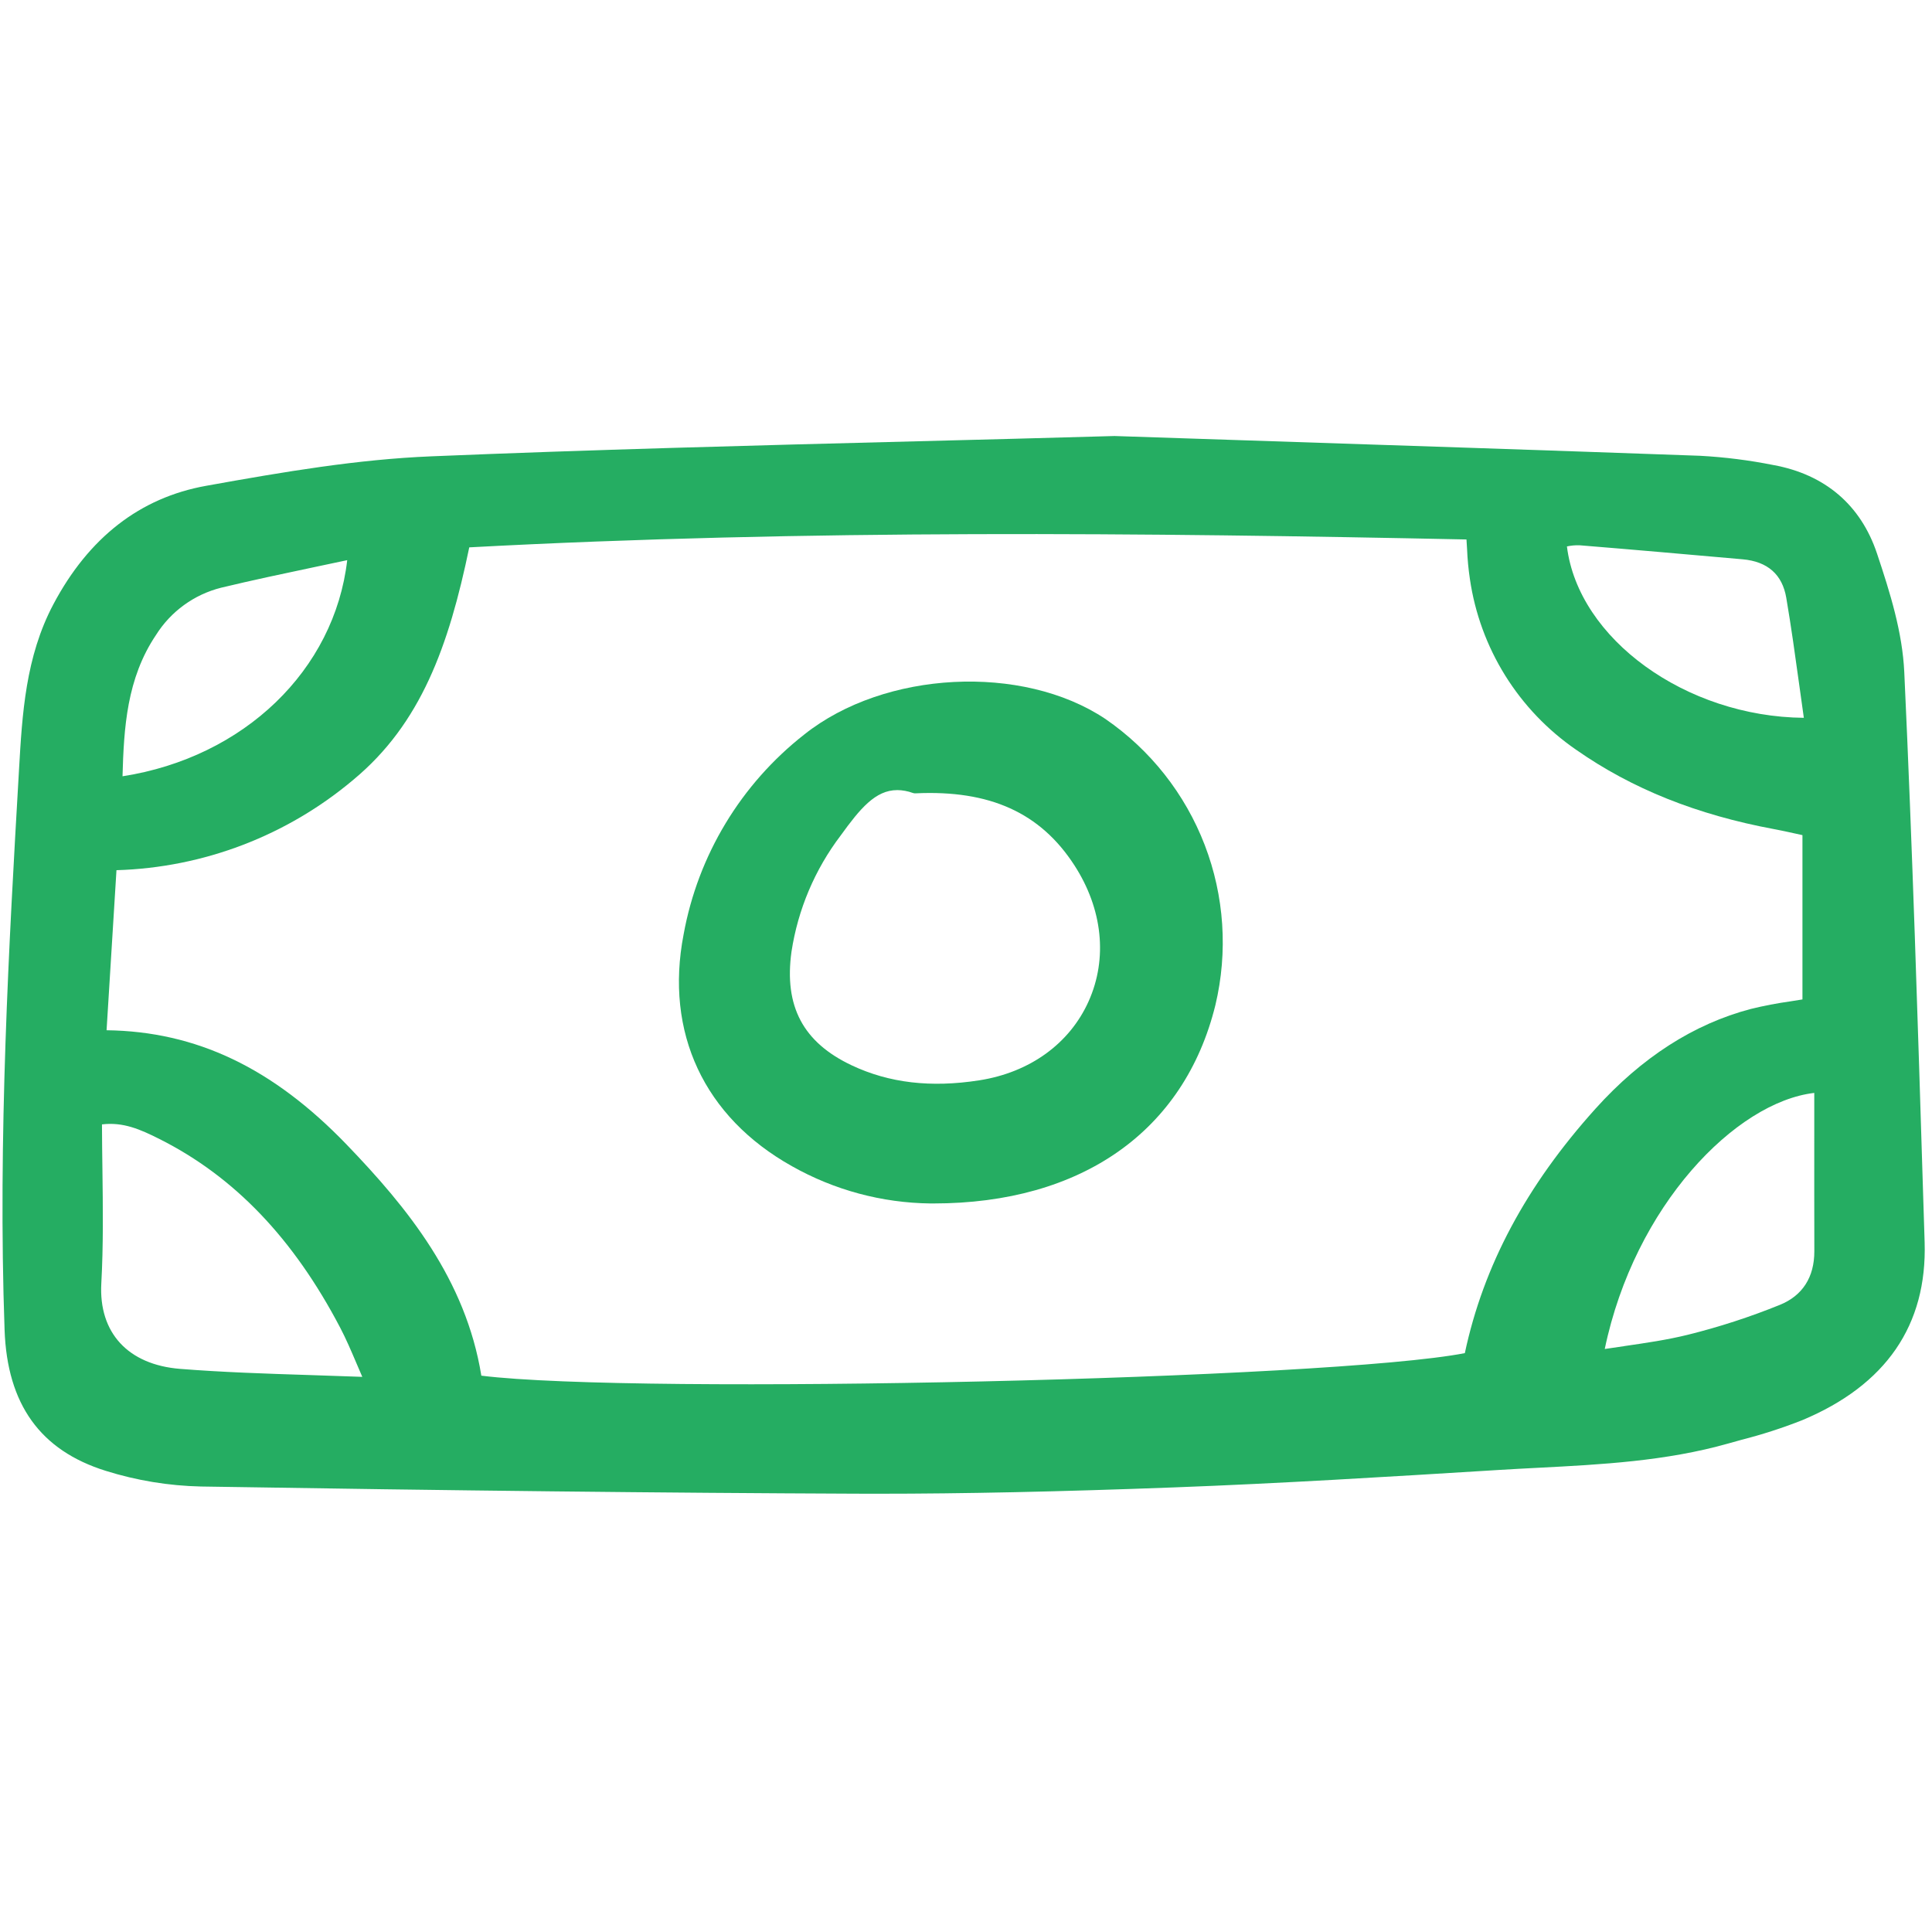 <!DOCTYPE svg PUBLIC "-//W3C//DTD SVG 1.1//EN" "http://www.w3.org/Graphics/SVG/1.1/DTD/svg11.dtd">
<!-- Uploaded to: SVG Repo, www.svgrepo.com, Transformed by: SVG Repo Mixer Tools -->
<svg width="800px" height="800px" viewBox="0 -39.5 178 178" fill="none" xmlns="http://www.w3.org/2000/svg">
<g id="SVGRepo_bgCarrier" stroke-width="0"/>
<g id="SVGRepo_tracerCarrier" stroke-linecap="round" stroke-linejoin="round"/>
<g id="SVGRepo_iconCarrier"> <g clip-path="url(#clip0)"> <path d="M175.446 22.429C175.274 18.753 174.158 15.158 172.93 11.489C171.438 7.026 168.139 4.211 163.39 3.346C161.156 2.899 158.893 2.614 156.618 2.492C142.539 1.986 128.445 1.522 114.814 1.073L102.703 0.672C102.689 0.671 102.675 0.671 102.662 0.672C96.536 0.845 90.481 1.006 84.499 1.156C69.085 1.55 54.529 1.929 39.73 2.543C32.955 2.824 26.324 3.94 18.98 5.261C12.907 6.352 8.177 10.024 4.919 16.172C2.35 21.022 2.046 26.293 1.753 31.39L1.748 31.481C0.829 47.374 -0.205 65.388 0.422 83.031C0.665 89.885 3.714 94.131 9.742 96.012C12.585 96.904 15.541 97.39 18.52 97.456C42.037 97.836 61.199 98.046 78.823 98.117C79.495 98.12 80.171 98.121 80.853 98.121C88.835 98.121 97.574 97.934 108.141 97.539C117.953 97.172 127.915 96.558 137.549 95.964L138.08 95.931C139.295 95.856 140.509 95.794 141.728 95.73C147.509 95.432 153.487 95.122 159.245 93.489C159.646 93.376 160.048 93.264 160.451 93.153C162.351 92.668 164.22 92.065 166.044 91.345C173.765 88.112 177.558 82.592 177.321 74.937L177.189 70.74C176.7 54.906 176.194 38.528 175.446 22.429ZM11.288 32.021C11.412 27.566 11.675 23.008 14.373 19.002C15.737 16.833 17.884 15.274 20.369 14.648C23.257 13.953 26.227 13.326 29.102 12.72C30.062 12.518 31.024 12.314 31.99 12.109C30.819 22.241 22.48 30.279 11.288 32.021ZM9.334 78.752C9.527 75.253 9.481 71.676 9.436 68.216C9.418 66.848 9.399 65.474 9.395 64.094C11.334 63.857 12.903 64.537 14.712 65.45C21.603 68.919 27.043 74.607 31.349 82.836C31.874 83.835 32.333 84.91 32.864 86.154C33.026 86.533 33.197 86.931 33.379 87.353C31.75 87.291 30.168 87.24 28.621 87.19C24.445 87.059 20.501 86.927 16.592 86.618C11.799 86.235 9.085 83.295 9.334 78.749V78.752ZM144.365 10.844C144.744 10.762 145.131 10.726 145.519 10.737C150.376 11.131 155.309 11.566 160.081 11.988L160.555 12.03C162.856 12.234 164.21 13.43 164.575 15.583C165.027 18.238 165.394 20.888 165.782 23.693C165.916 24.66 166.053 25.64 166.192 26.634C155.328 26.538 145.412 19.363 144.365 10.842V10.844ZM145.219 29.581C150.354 33.172 156.319 35.562 163.456 36.891C164.108 37.012 164.756 37.154 165.47 37.312L166.064 37.443V52.58C165.7 52.641 165.336 52.698 164.972 52.755C163.738 52.927 162.514 53.162 161.305 53.458C156.059 54.837 151.246 57.929 146.997 62.647C140.618 69.731 136.678 77.103 134.959 85.167C122.674 87.566 58.758 89.031 44.347 87.244C42.908 78.375 37.542 71.773 31.938 65.954C25.13 58.887 18.085 55.526 9.819 55.419L10.731 40.673C18.746 40.438 26.445 37.496 32.574 32.326C38.77 27.18 41.347 20.042 43.234 10.929C74.267 9.265 105.71 9.591 135.11 10.203C135.13 10.502 135.147 10.794 135.164 11.076C135.202 12.007 135.289 12.936 135.427 13.858C135.888 17.011 136.995 20.035 138.679 22.74C140.364 25.445 142.589 27.773 145.215 29.579L145.219 29.581ZM149.638 84.524C149.047 84.61 148.449 84.697 147.85 84.786C150.599 71.575 159.921 62.035 167.153 61.193V65.083C167.153 68.697 167.149 72.237 167.159 75.777C167.165 78.168 166.068 79.876 163.987 80.719C161.229 81.838 158.395 82.758 155.507 83.475C153.601 83.945 151.674 84.225 149.634 84.521L149.638 84.524Z" fill="#25ad62"/> <path d="M101.837 26.735C94.192 21.633 81.494 22.288 74.108 28.164C68.266 32.736 64.307 39.294 62.982 46.592C61.232 55.631 64.87 63.412 72.959 67.941C76.859 70.144 81.251 71.326 85.73 71.378C85.818 71.378 85.903 71.378 85.992 71.378C99.644 71.378 109.118 64.717 111.978 53.098C113.145 48.194 112.802 43.05 110.992 38.345C109.182 33.639 105.991 29.592 101.837 26.735ZM82.661 33.292C83.151 33.298 83.636 33.387 84.097 33.555C84.177 33.586 84.264 33.598 84.35 33.592C91.205 33.27 95.856 35.383 98.986 40.221C101.587 44.239 102.066 48.805 100.299 52.748C98.552 56.651 94.88 59.306 90.224 60.033C85.761 60.729 81.919 60.278 78.476 58.655C73.99 56.539 72.226 53.212 72.922 48.182C73.516 44.291 75.074 40.61 77.454 37.475C79.233 35.013 80.652 33.294 82.661 33.294V33.292Z" fill="#25ad62"/> </g> <defs> <clipPath id="clip0"> <rect width="177.211" height="97.794" fill="white" transform="translate(0.23 0.613)"/> </clipPath> </defs> </g>
</svg>
